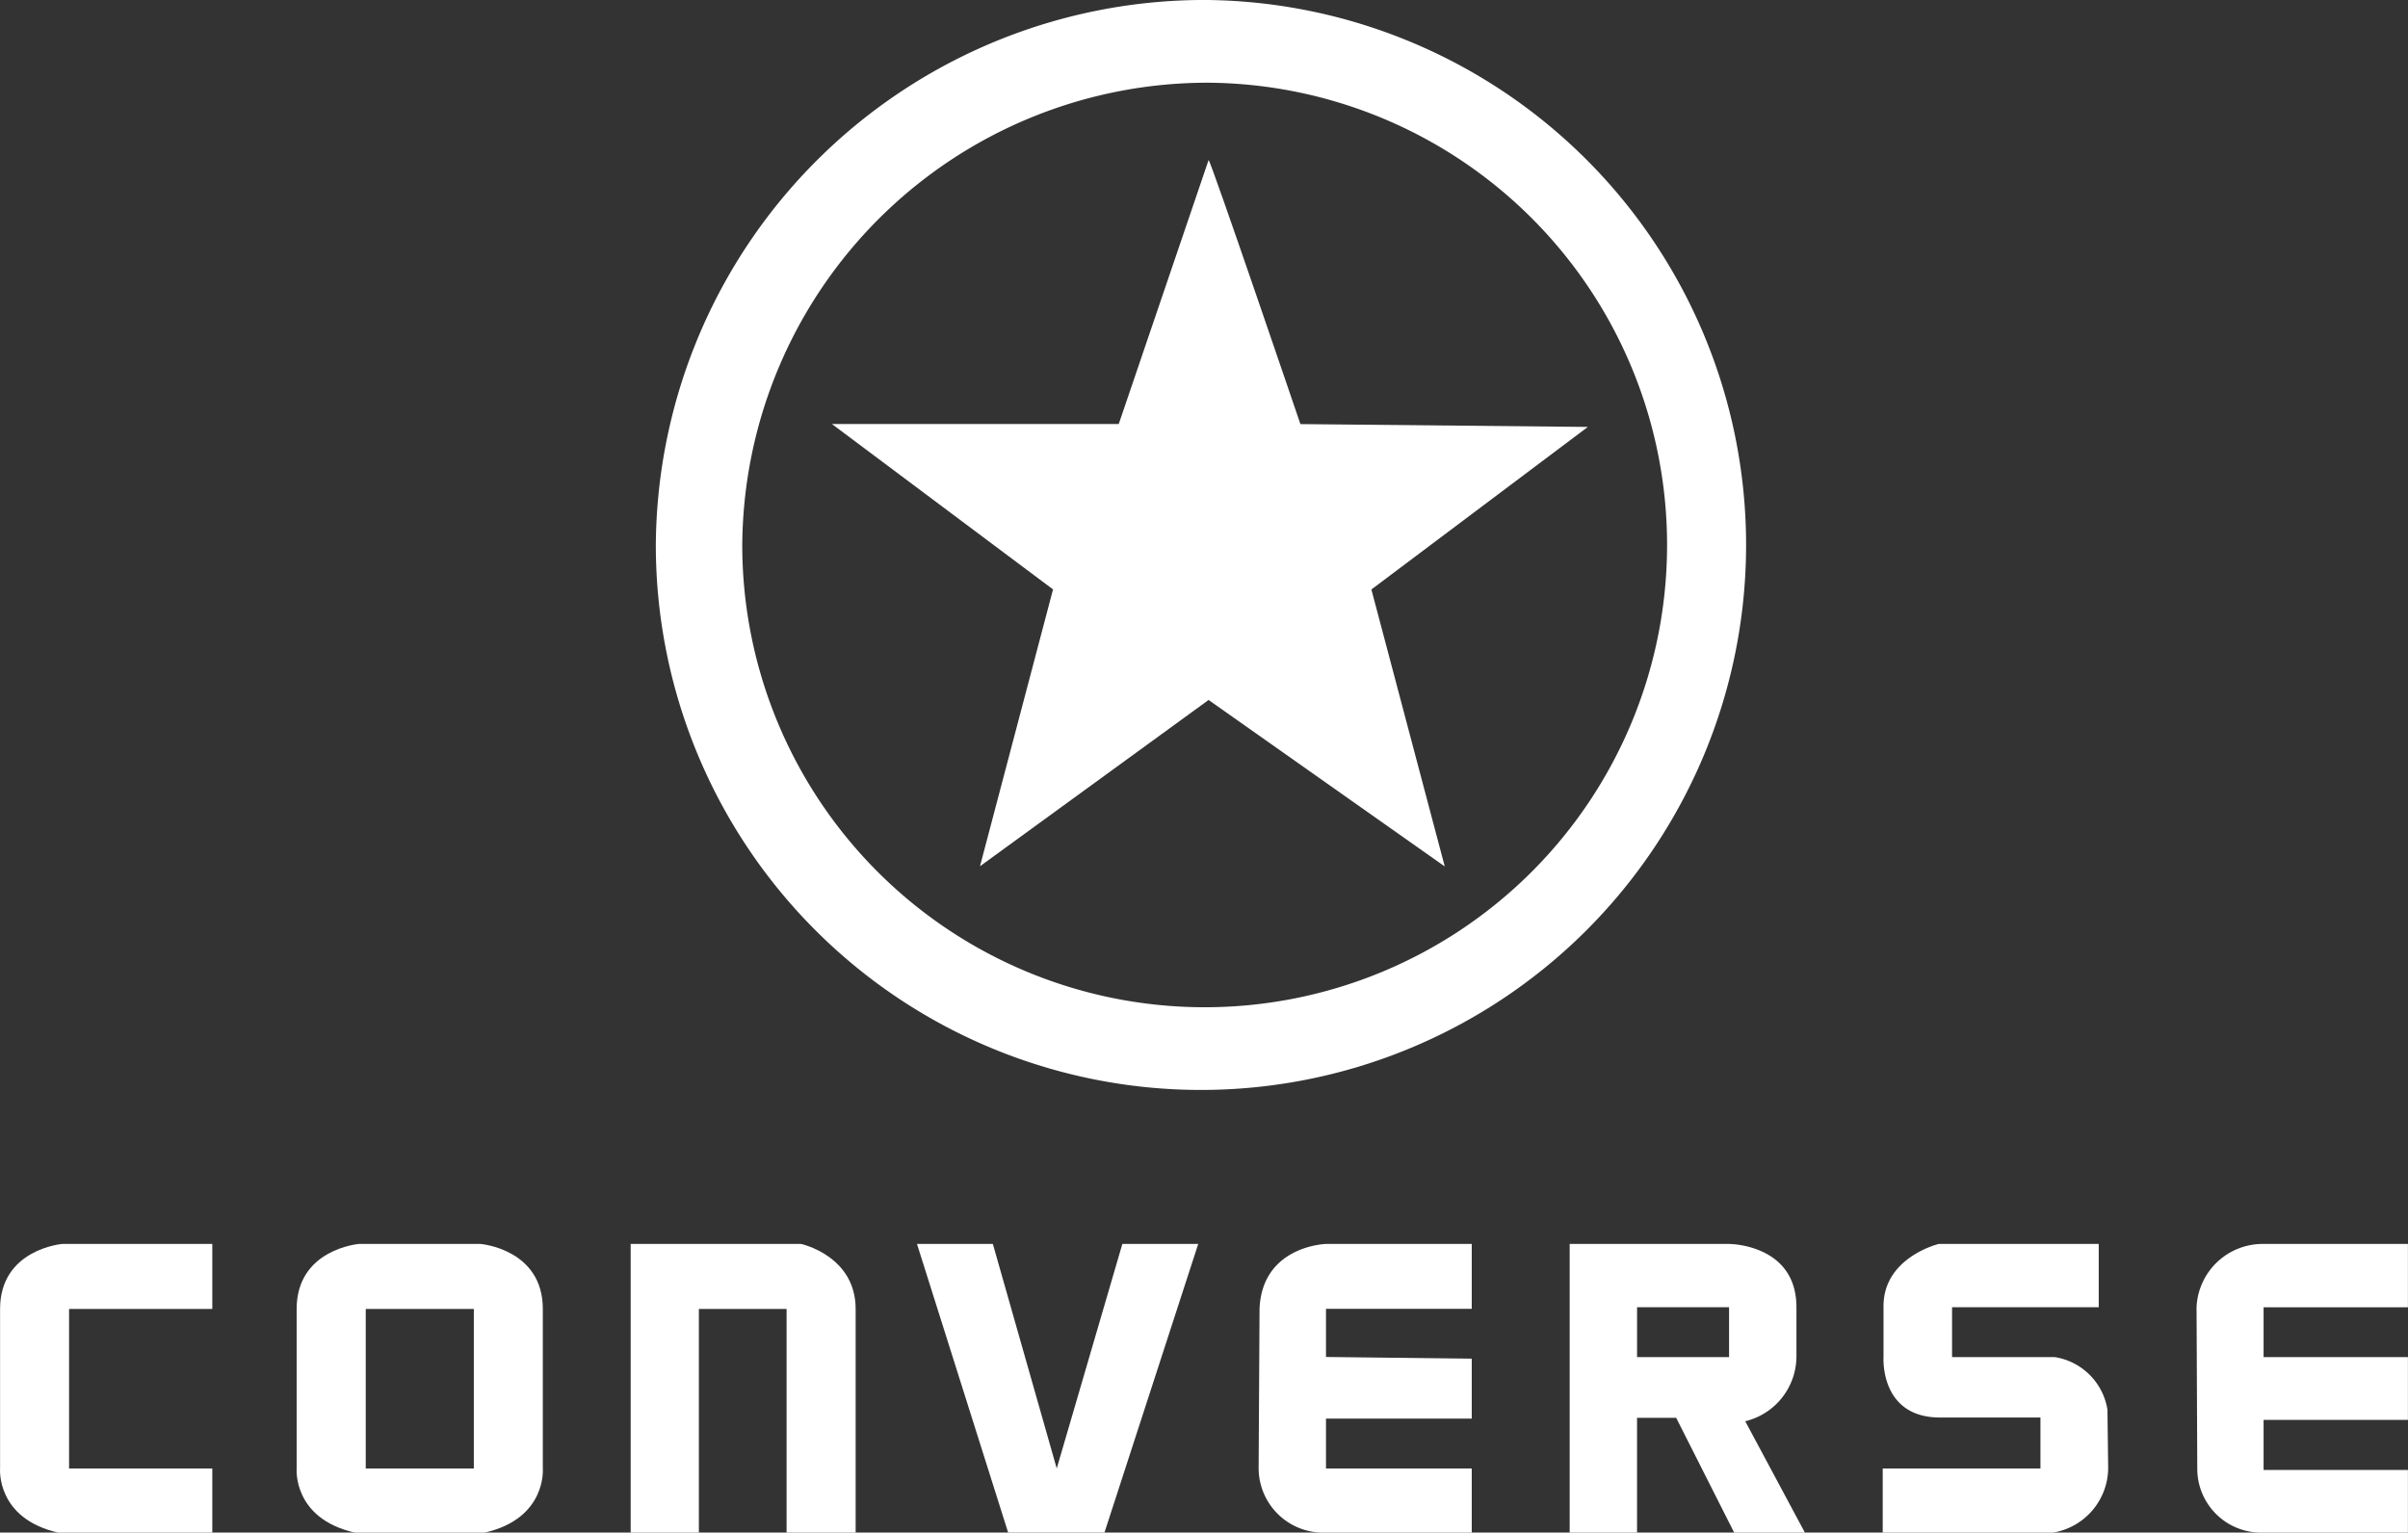 <svg xmlns="http://www.w3.org/2000/svg" width="140" height="89.127" viewBox="0 0 140 89.127">
  <rect x="0" y="0" width="140" height="89.127" fill="#333333" stroke="none"/>
  <defs>
    <style>
      .cls-1 {
        fill: #fff;
        fill-rule: evenodd;
      }
    </style>
  </defs>
  <g id="Group_2386" data-name="Group 2386" transform="translate(-501.566 -172.201)">
    <path id="Path_1560" data-name="Path 1560" class="cls-1" d="M556.416,172.2a31.694,31.694,0,1,1-31.992,31.693A31.908,31.908,0,0,1,556.416,172.2Zm.17,4.811a26.884,26.884,0,1,1-27.136,26.882,27.064,27.064,0,0,1,27.136-26.882Z" transform="translate(15.271)"/>
    <path id="Path_1561" data-name="Path 1561" class="cls-1" d="M552.462,177.782l-5.224,15.351H530.562l12.856,9.618-4.247,16.1,13.291-9.67,13.73,9.681-4.265-16.107,12.585-9.453-16.712-.165s-5.281-15.528-5.338-15.351Z" transform="translate(19.371 3.727)"/>
    <path id="Path_1562" data-name="Path 1562" class="cls-1" d="M513.908,215.57h-8.722s-3.616.3-3.616,3.78v9.278s-.247,2.9,3.373,3.728h8.966v-3.728h-8.327V219.35h8.327v-3.78Z" transform="translate(0 28.973)"/>
    <path id="Path_1563" data-name="Path 1563" class="cls-1" d="M522.209,215.57h-6.682s-3.62.3-3.62,3.78v9.278s-.247,2.9,3.373,3.728h7.571c3.616-.832,3.368-3.728,3.368-3.728V219.35c0-3.485-3.62-3.78-3.62-3.78Zm0,13.058h-6.285V219.35h6.285v9.278Z" transform="translate(6.906 28.973)"/>
    <path id="Path_1564" data-name="Path 1564" class="cls-1" d="M523.547,215.57h9.91s3.171.687,3.171,3.78v13.006h-4.015V219.35h-5.1v13.006h-3.965V215.57Z" transform="translate(14.685 28.973)"/>
    <path id="Path_1565" data-name="Path 1565" class="cls-1" d="M533.527,215.57l5.3,16.785h5.6l5.451-16.785h-4.411l-3.815,13.056-3.714-13.056Z" transform="translate(21.352 28.973)"/>
    <path id="Path_1566" data-name="Path 1566" class="cls-1" d="M557.825,215.57h-8.474s-3.716.1-3.863,3.78l-.053,9.278a3.757,3.757,0,0,0,3.917,3.728h8.474v-3.728h-8.474v-2.9h8.474v-3.485l-8.474-.1v-2.8h8.474v-3.78Z" transform="translate(29.307 28.973)"/>
    <path id="Path_1567" data-name="Path 1567" class="cls-1" d="M556.277,215.57h9.266s3.917,0,3.917,3.68v2.9a3.891,3.891,0,0,1-2.976,3.731l3.468,6.477H565.84l-3.37-6.674h-2.277v6.674h-3.917V215.57Zm3.917,3.68h5.349v2.9h-5.349v-2.9Z" transform="translate(36.55 28.973)"/>
    <path id="Path_1568" data-name="Path 1568" class="cls-1" d="M579.751,215.57h-9.308s-3.256.786-3.209,3.68v2.9s-.229,3.466,3.209,3.513h5.915v2.967h-9.171v3.728h9.9a3.837,3.837,0,0,0,3.209-3.728l-.043-3.423a3.68,3.68,0,0,0-3.074-3.058h-5.96v-2.9h8.527v-3.68Z" transform="translate(43.839 28.973)"/>
    <path id="Path_1569" data-name="Path 1569" class="cls-1" d="M590.417,215.57h-8.392a3.849,3.849,0,0,0-3.9,3.68l.042,9.465a3.716,3.716,0,0,0,3.855,3.641h8.392v-3.641h-8.392V225.8h8.392v-3.648h-8.392v-2.9h8.392v-3.68Z" transform="translate(51.148 28.973)"/>
  </g>
</svg>
